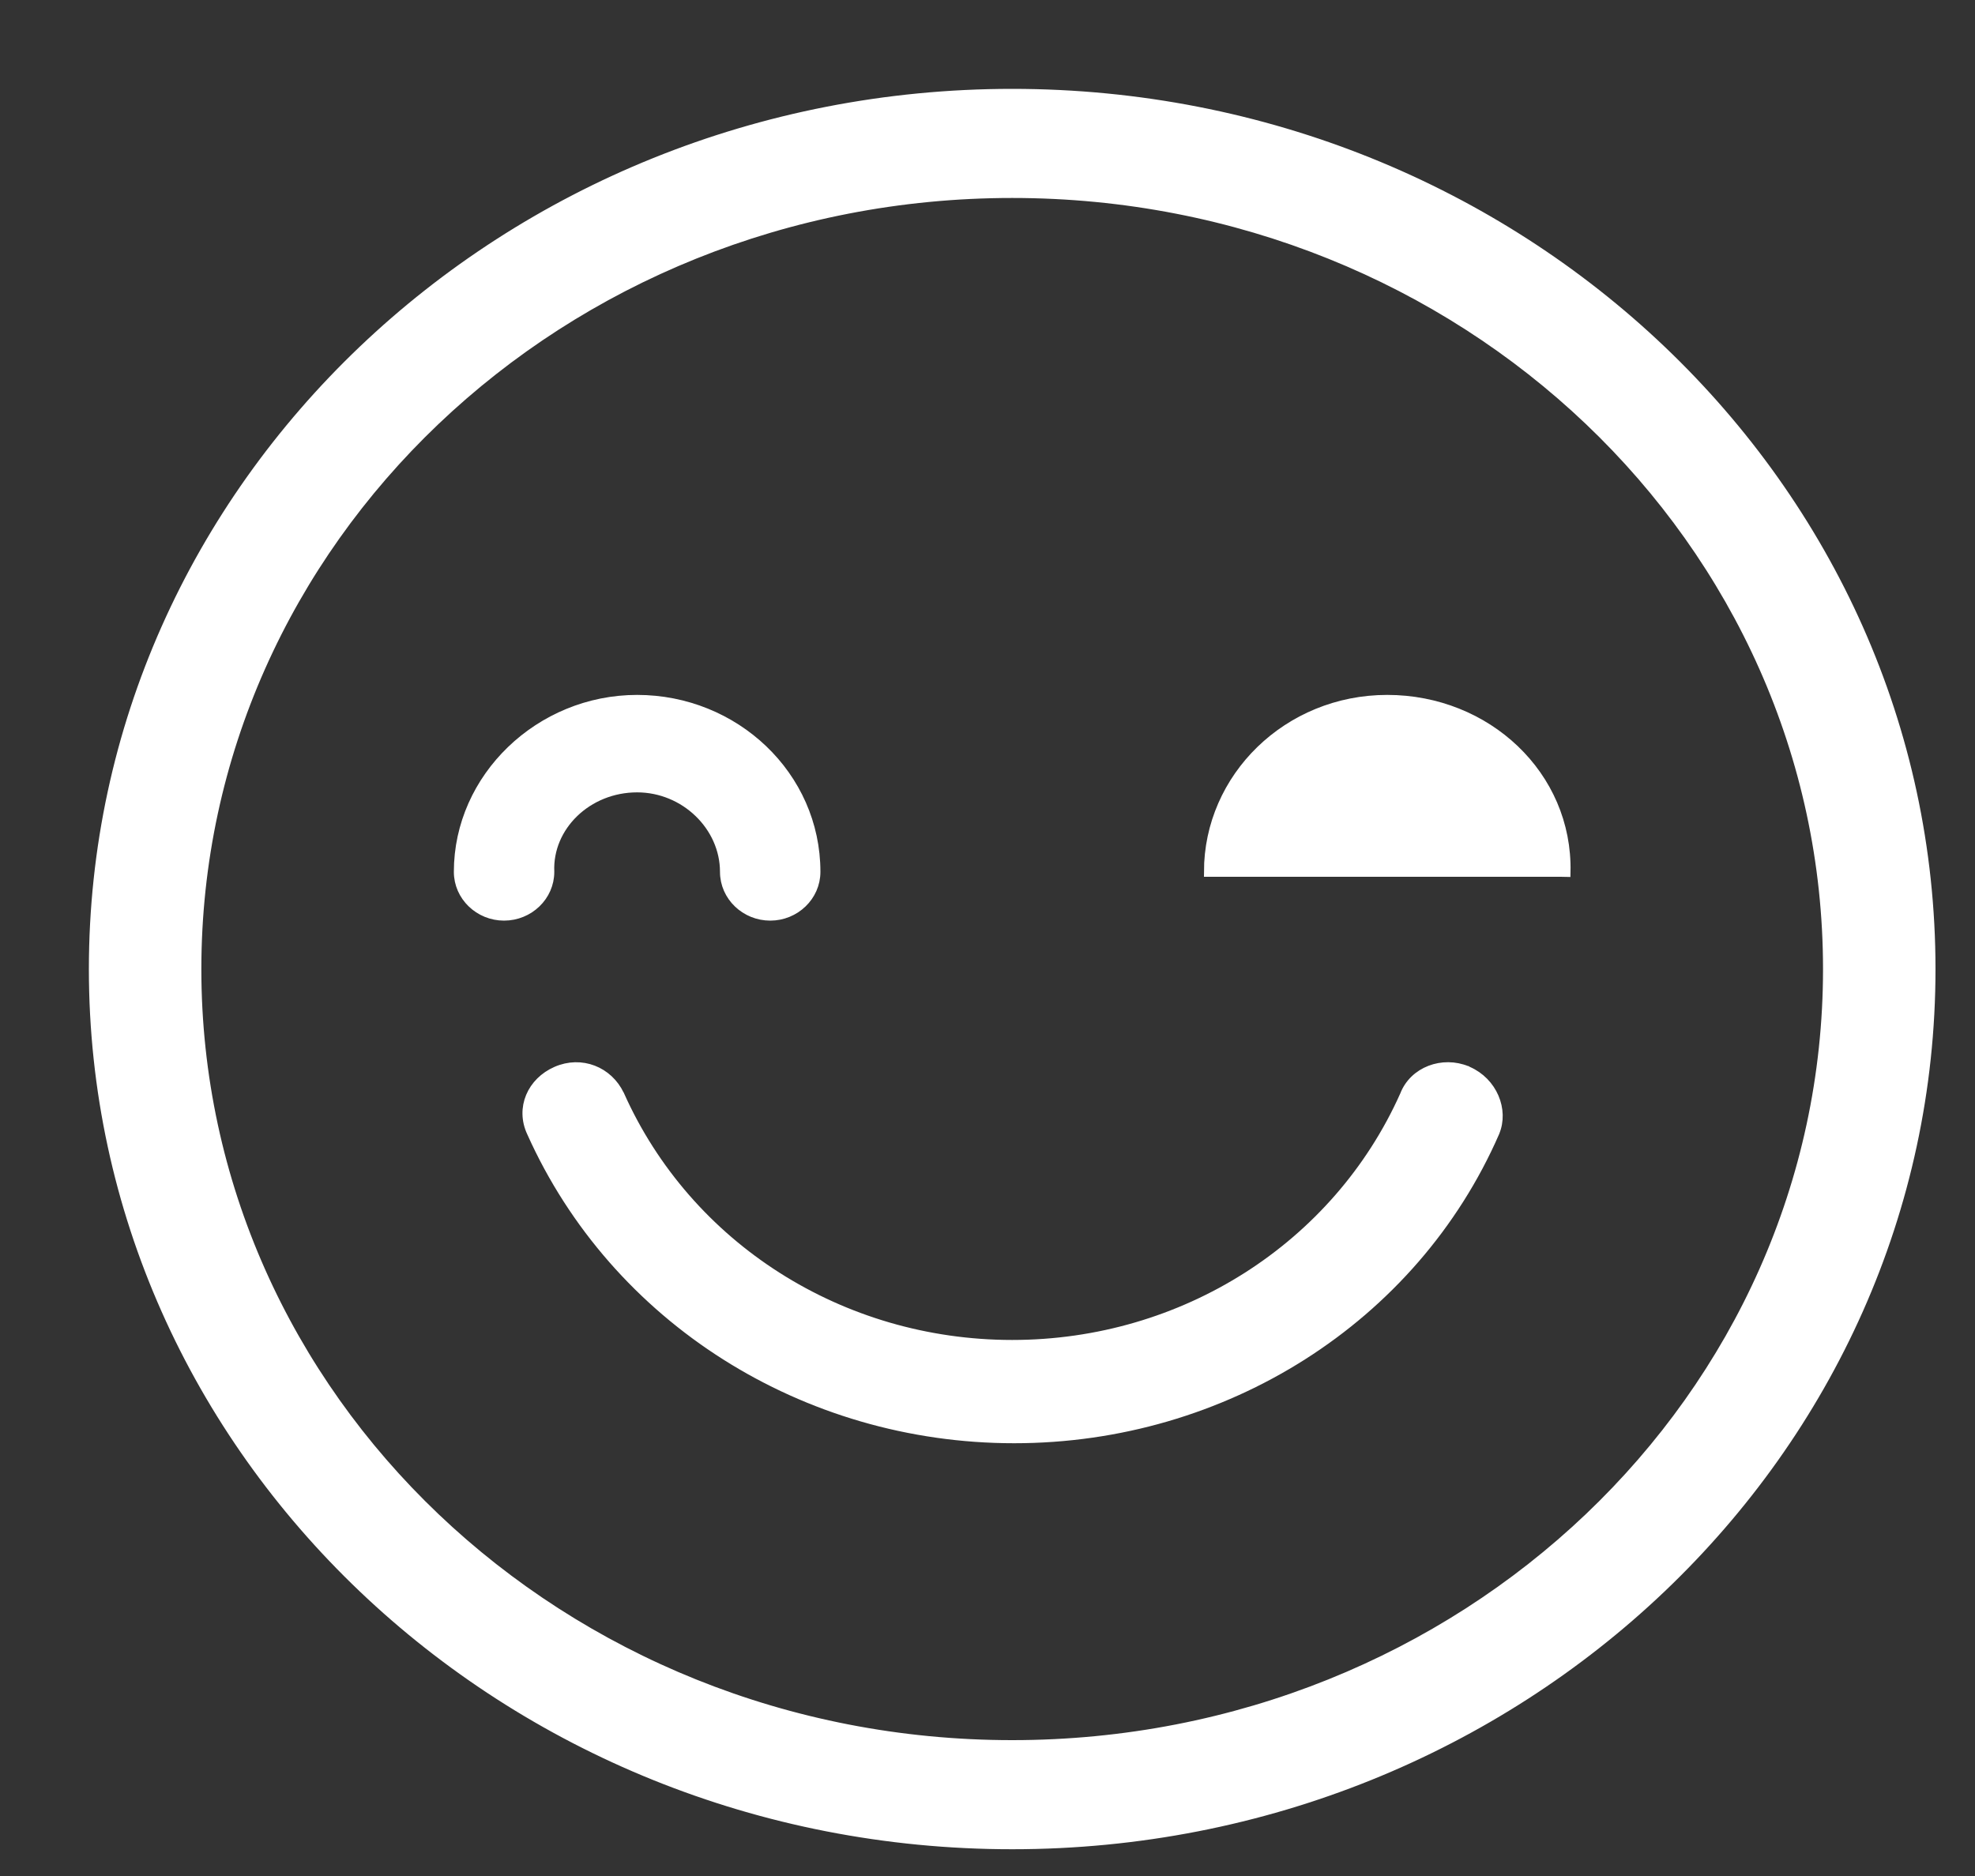 <svg width="20" height="19" viewBox="0 0 20 19" fill="none" xmlns="http://www.w3.org/2000/svg">
<rect x="0" y="0" width="20" height="19" fill="#333333" stroke="none"/>
<path d="M10.25 0.95C5.12 0.95 0.95 4.925 0.95 9.815C0.95 14.704 5.12 18.679 10.25 18.679C15.38 18.679 19.55 14.704 19.55 9.815C19.55 4.925 15.38 0.95 10.25 0.95ZM10.25 17.674C5.681 17.674 1.989 14.153 1.989 9.815C1.989 5.477 5.681 1.955 10.25 1.955C14.819 1.955 18.511 5.477 18.511 9.815C18.511 14.153 14.819 17.674 10.25 17.674Z" fill="white" stroke="white" stroke-width="0.1"/>
<path d="M5.563 8.83H5.563L5.563 8.828C5.544 8.368 5.946 7.975 6.452 7.975C6.937 7.975 7.341 8.367 7.341 8.83C7.341 9.076 7.549 9.274 7.8 9.274C8.05 9.274 8.258 9.076 8.258 8.83C8.258 7.856 7.437 7.088 6.452 7.088C5.467 7.088 4.646 7.876 4.646 8.83C4.646 9.076 4.854 9.274 5.104 9.274C5.355 9.274 5.563 9.076 5.563 8.83Z" fill="white" stroke="white" stroke-width="0.1"/>
<path d="M14.048 7.088C13.042 7.088 12.242 7.876 12.242 8.83H15.804L15.854 8.831C15.854 8.831 15.854 8.831 15.854 8.831C15.875 7.855 15.053 7.088 14.048 7.088Z" fill="white" stroke="white" stroke-width="0.1"/>
<path d="M6.273 11.092L6.273 11.092L6.272 11.091C6.159 10.851 5.886 10.741 5.635 10.851C5.388 10.959 5.27 11.223 5.385 11.468C6.231 13.356 8.148 14.567 10.27 14.567C12.392 14.567 14.31 13.356 15.135 11.467L15.135 11.466C15.229 11.242 15.112 10.959 14.864 10.851L14.855 10.846H14.854C14.61 10.745 14.319 10.851 14.226 11.094C13.54 12.629 11.986 13.621 10.25 13.621C8.513 13.621 6.959 12.628 6.273 11.092Z" fill="white" stroke="white" stroke-width="0.1"/>
</svg>

